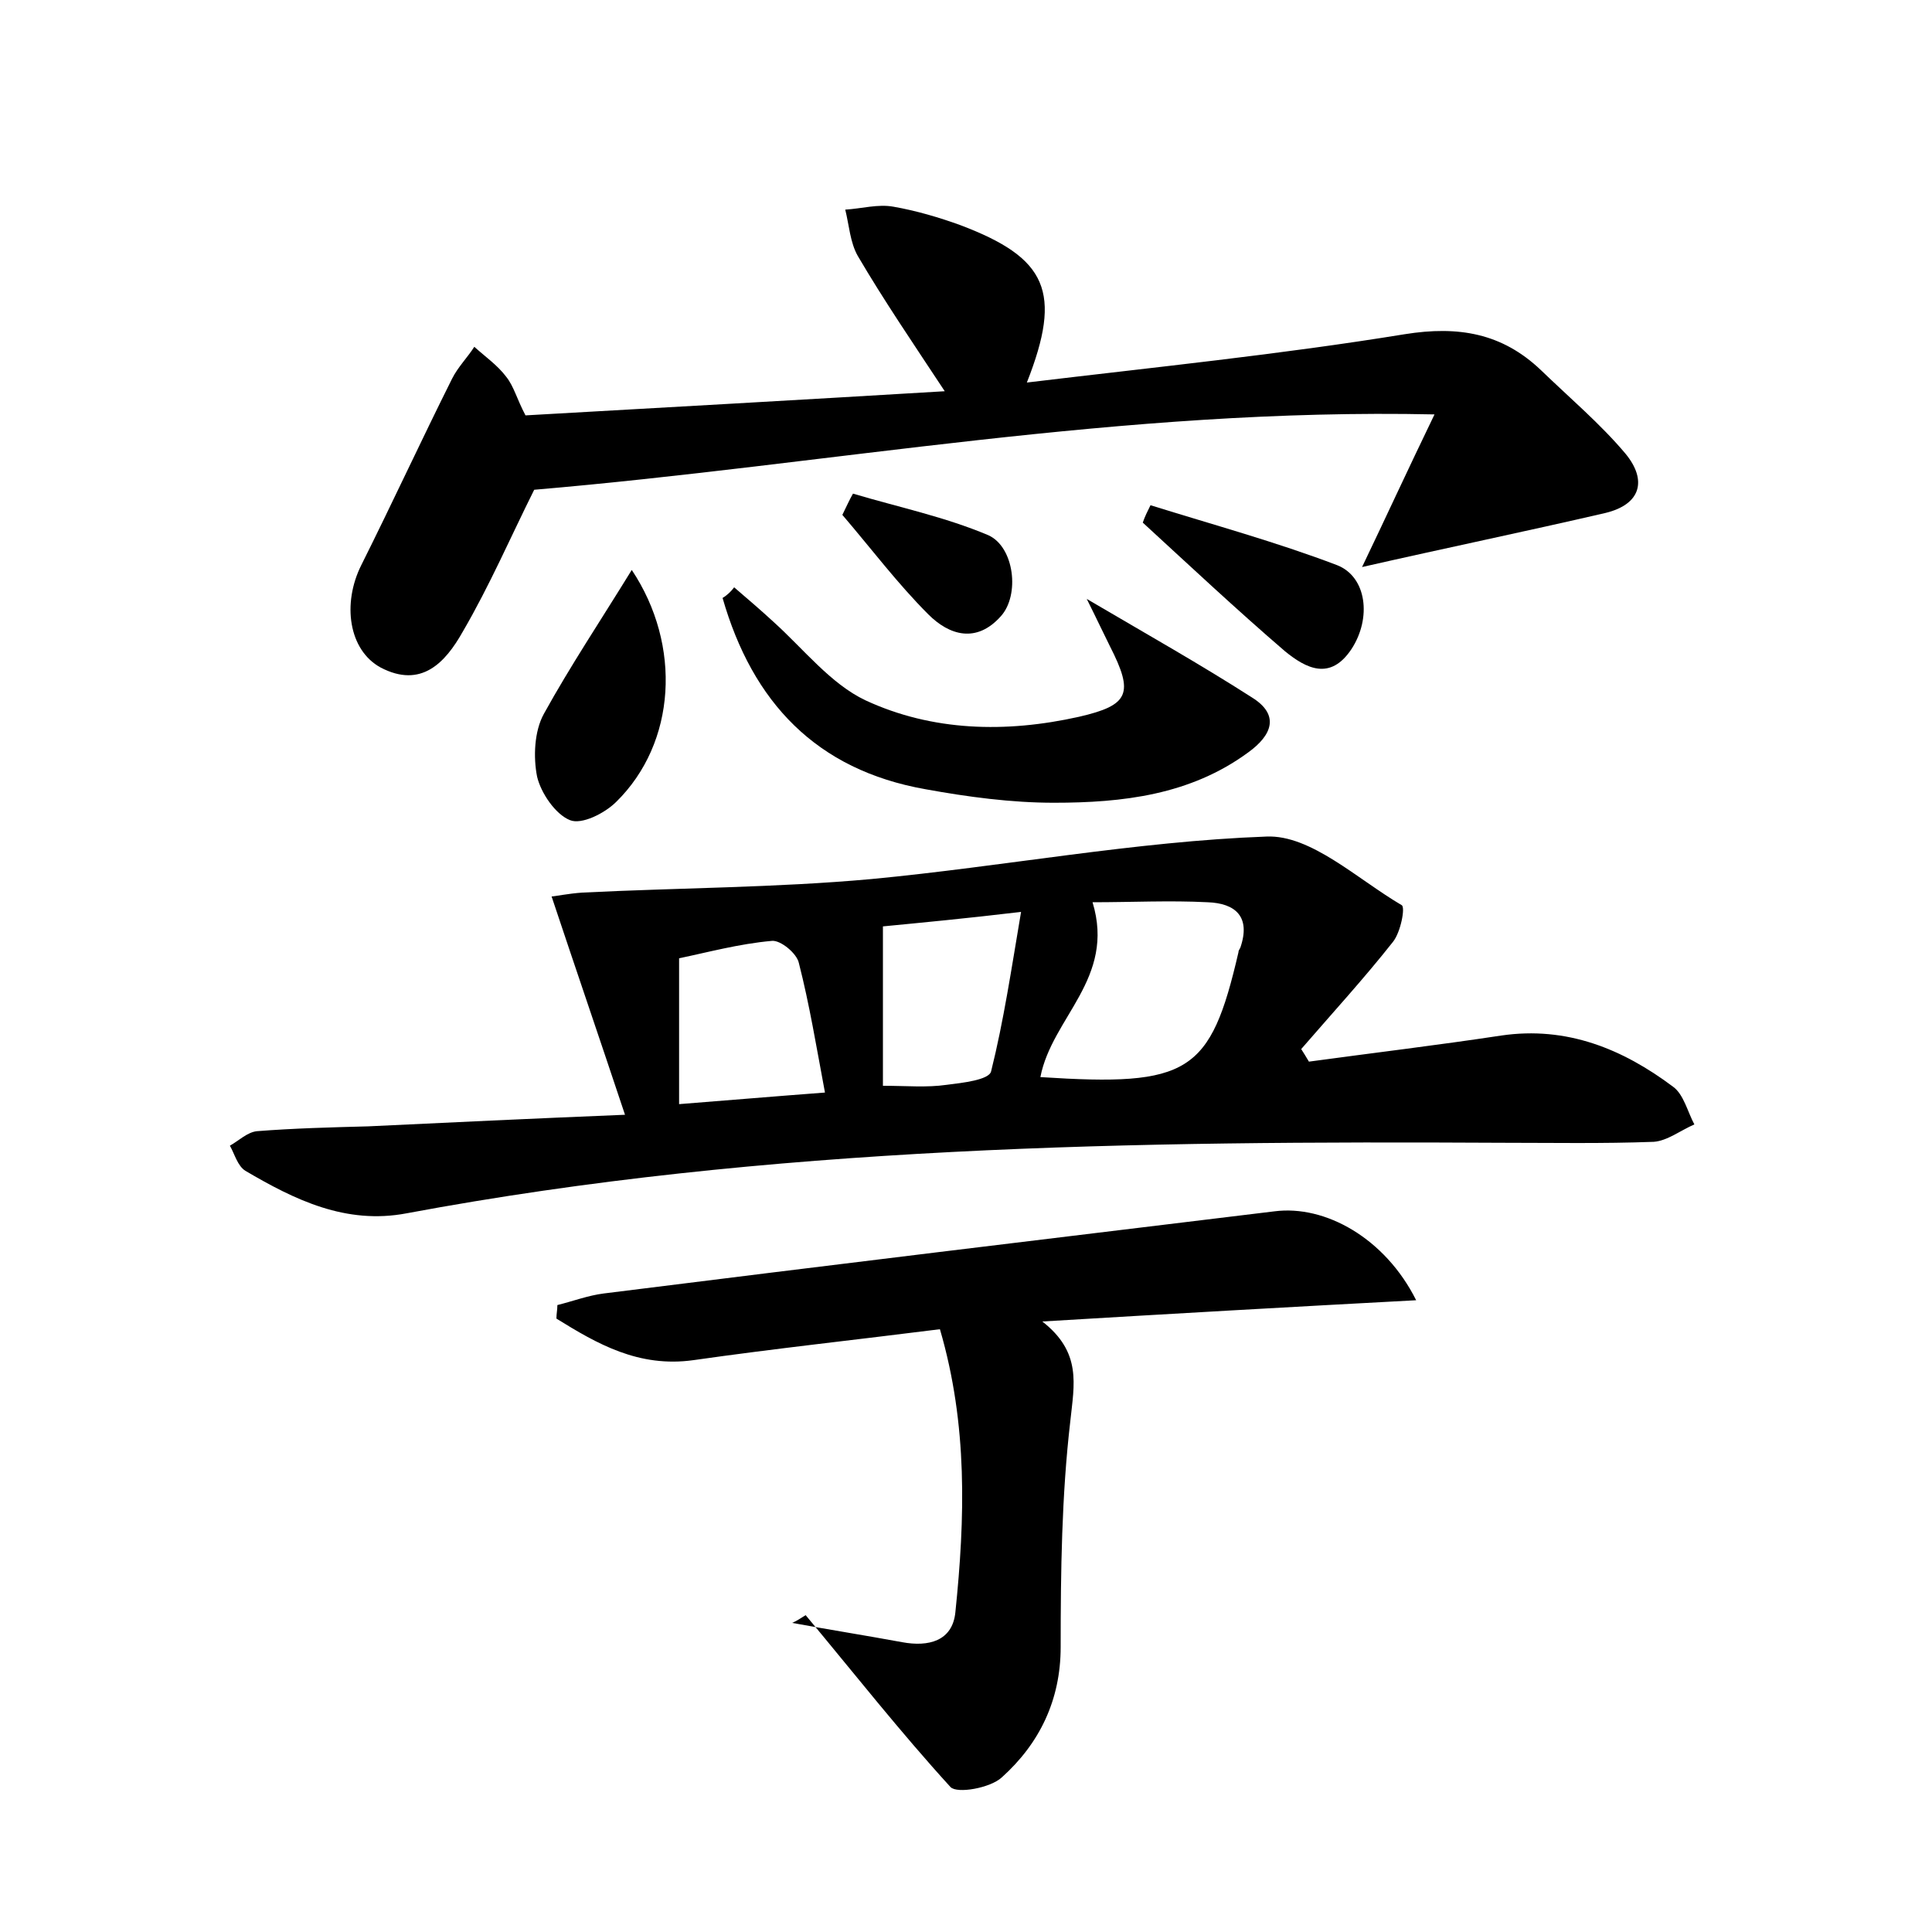 <?xml version="1.0" encoding="utf-8"?>
<!-- Generator: Adobe Illustrator 22.0.0, SVG Export Plug-In . SVG Version: 6.00 Build 0)  -->
<svg version="1.1" id="图层_1" xmlns="http://www.w3.org/2000/svg" xmlns:xlink="http://www.w3.org/1999/xlink" x="0px" y="0px"
	 viewBox="0 0 200 200" style="enable-background:new 0 0 200 200;" xml:space="preserve">
<style type="text/css">
	.st1{fill:#010000;}
	.st4{fill:#fbfafc;}
</style>
<g>
	
	<path d="M135.5,109.9c6.6-0.9,13.3-1.7,19.9-2.7c6.8-1,12.6,1.4,17.8,5.3c1.1,0.8,1.5,2.6,2.2,3.9c-1.4,0.6-2.8,1.7-4.2,1.8
		c-5.3,0.2-10.6,0.1-15.8,0.1c-37.9-0.2-75.8,0.3-113.3,7.3c-6.3,1.2-11.6-1.4-16.7-4.4c-0.8-0.5-1.1-1.7-1.6-2.6
		c0.9-0.5,1.8-1.4,2.8-1.5c3.8-0.3,7.7-0.4,11.5-0.5c8.4-0.4,16.8-0.8,26.6-1.2c-2.7-8.1-5.1-15.1-7.6-22.6c0.3,0,1.7-0.3,3.2-0.4
		c10-0.5,20-0.5,29.9-1.4c13.7-1.3,27.3-3.9,40.9-4.4c4.6-0.2,9.4,4.4,14,7.1c0.4,0.2-0.1,2.8-0.9,3.8c-3,3.8-6.3,7.4-9.5,11.1
		C134.9,108.9,135.2,109.4,135.5,109.9z M107.7,111.5c15.4,1,17.6-0.4,20.5-12.9c0-0.2,0.1-0.3,0.2-0.5c1.1-3.2-0.5-4.6-3.4-4.7
		c-3.9-0.2-7.8,0-11.9,0C115.5,101.3,108.9,105.3,107.7,111.5z M91.4,95.9c0,5.9,0,11.2,0,16.5c2.5,0,4.5,0.2,6.6-0.1
		c1.6-0.2,4.4-0.5,4.6-1.4c1.3-5.2,2.1-10.6,3.1-16.5C99.8,95.1,95.5,95.5,91.4,95.9z M85.4,113.1c-0.9-4.8-1.6-9.1-2.7-13.4
		c-0.2-1-1.9-2.4-2.8-2.3c-3.4,0.3-6.7,1.2-9.6,1.8c0,5.4,0,10.1,0,15.1C75.4,113.9,80.1,113.5,85.4,113.1z"/>
	<path d="M55.3,50.7c-2.4,4.8-4.6,9.9-7.4,14.7c-1.8,3.2-4.3,5.9-8.5,3.7c-3.3-1.8-4-6.6-2-10.6c3.2-6.4,6.2-12.9,9.4-19.3
		c0.6-1.2,1.6-2.2,2.3-3.3c1.1,1,2.4,1.9,3.3,3.1c0.8,1,1.1,2.3,2,4c14.1-0.8,28.4-1.6,43.4-2.5c-3.3-5-6.3-9.4-9-14
		c-0.8-1.4-0.9-3.2-1.3-4.8c1.7-0.1,3.4-0.6,5-0.3c2.3,0.4,4.7,1.1,6.9,1.9c9,3.4,10.6,6.9,6.9,16.3c13.3-1.6,26.2-2.9,39.1-5
		c5.6-0.9,10.1-0.1,14.1,3.7c3,2.9,6.2,5.6,8.8,8.7c2.2,2.7,1.6,5.2-2.1,6.1c-8.2,1.9-16.4,3.6-25.2,5.6c2.4-5,4.6-9.8,7.5-15.8
		C116.2,42.2,85.8,48.1,55.3,50.7z"/>
	<path d="M146.6,134.6c-13.1,0.7-25.4,1.4-38.7,2.2c4.1,3.2,3.3,6.5,2.9,10.3c-0.9,7.7-1,15.6-1,23.4c0,5.5-2.2,10-6.1,13.5
		c-1.2,1.1-4.6,1.7-5.3,1c-5.2-5.7-10-11.8-15-17.8c-0.5,0.3-0.9,0.6-1.4,0.8c3.8,0.7,7.6,1.3,11.4,2c2.7,0.5,5.2-0.1,5.5-3.1
		c1-9.7,1.3-19.4-1.6-29.3c-8.7,1.1-17.1,2-25.5,3.2c-5.7,0.8-10-1.7-14.2-4.3c0-0.5,0.1-0.9,0.1-1.4c1.6-0.4,3.2-1,4.8-1.2
		c23.1-2.9,46.3-5.7,69.4-8.5C137.2,124.7,143.4,128.2,146.6,134.6z"/>
	<path d="M76,60.8c1.4,1.2,2.8,2.4,4.1,3.6c3.1,2.8,5.9,6.4,9.5,8.1c6.9,3.2,14.5,3.4,22.1,1.7c5.2-1.2,5.7-2.4,3.2-7.3
		c-0.7-1.4-1.3-2.7-2.4-4.9c6.3,3.7,11.8,6.8,17.1,10.2c2.9,1.8,2.1,3.9-0.4,5.7c-6,4.4-13,5.2-20.1,5.2c-4.4,0-8.9-0.6-13.3-1.4
		c-11.3-2-17.9-9-21-19.8C75.3,61.6,75.7,61.2,76,60.8z"/>
	<path d="M65.4,59c5.2,7.8,4.6,17.9-1.6,24c-1.2,1.2-3.6,2.4-4.8,1.9c-1.5-0.6-3-2.8-3.4-4.5c-0.4-2-0.3-4.7,0.7-6.5
		C59,69,62.2,64.2,65.4,59z"/>
	<path d="M119.1,52.3c6.4,2,13,3.8,19.3,6.2c3.1,1.2,3.6,5.5,1.5,8.7c-2.2,3.3-4.7,2-6.9,0.2c-5-4.3-9.8-8.8-14.7-13.3
		C118.5,53.5,118.8,52.9,119.1,52.3z"/>
	<path d="M88.3,51.1c4.7,1.4,9.5,2.4,14,4.3c2.7,1.2,3.3,6.2,1.3,8.4c-2.5,2.8-5.3,2-7.5-0.2c-3.2-3.2-5.9-6.8-8.9-10.3
		C87.6,52.5,87.9,51.8,88.3,51.1z"/>
	
	
	
</g>
</svg>
